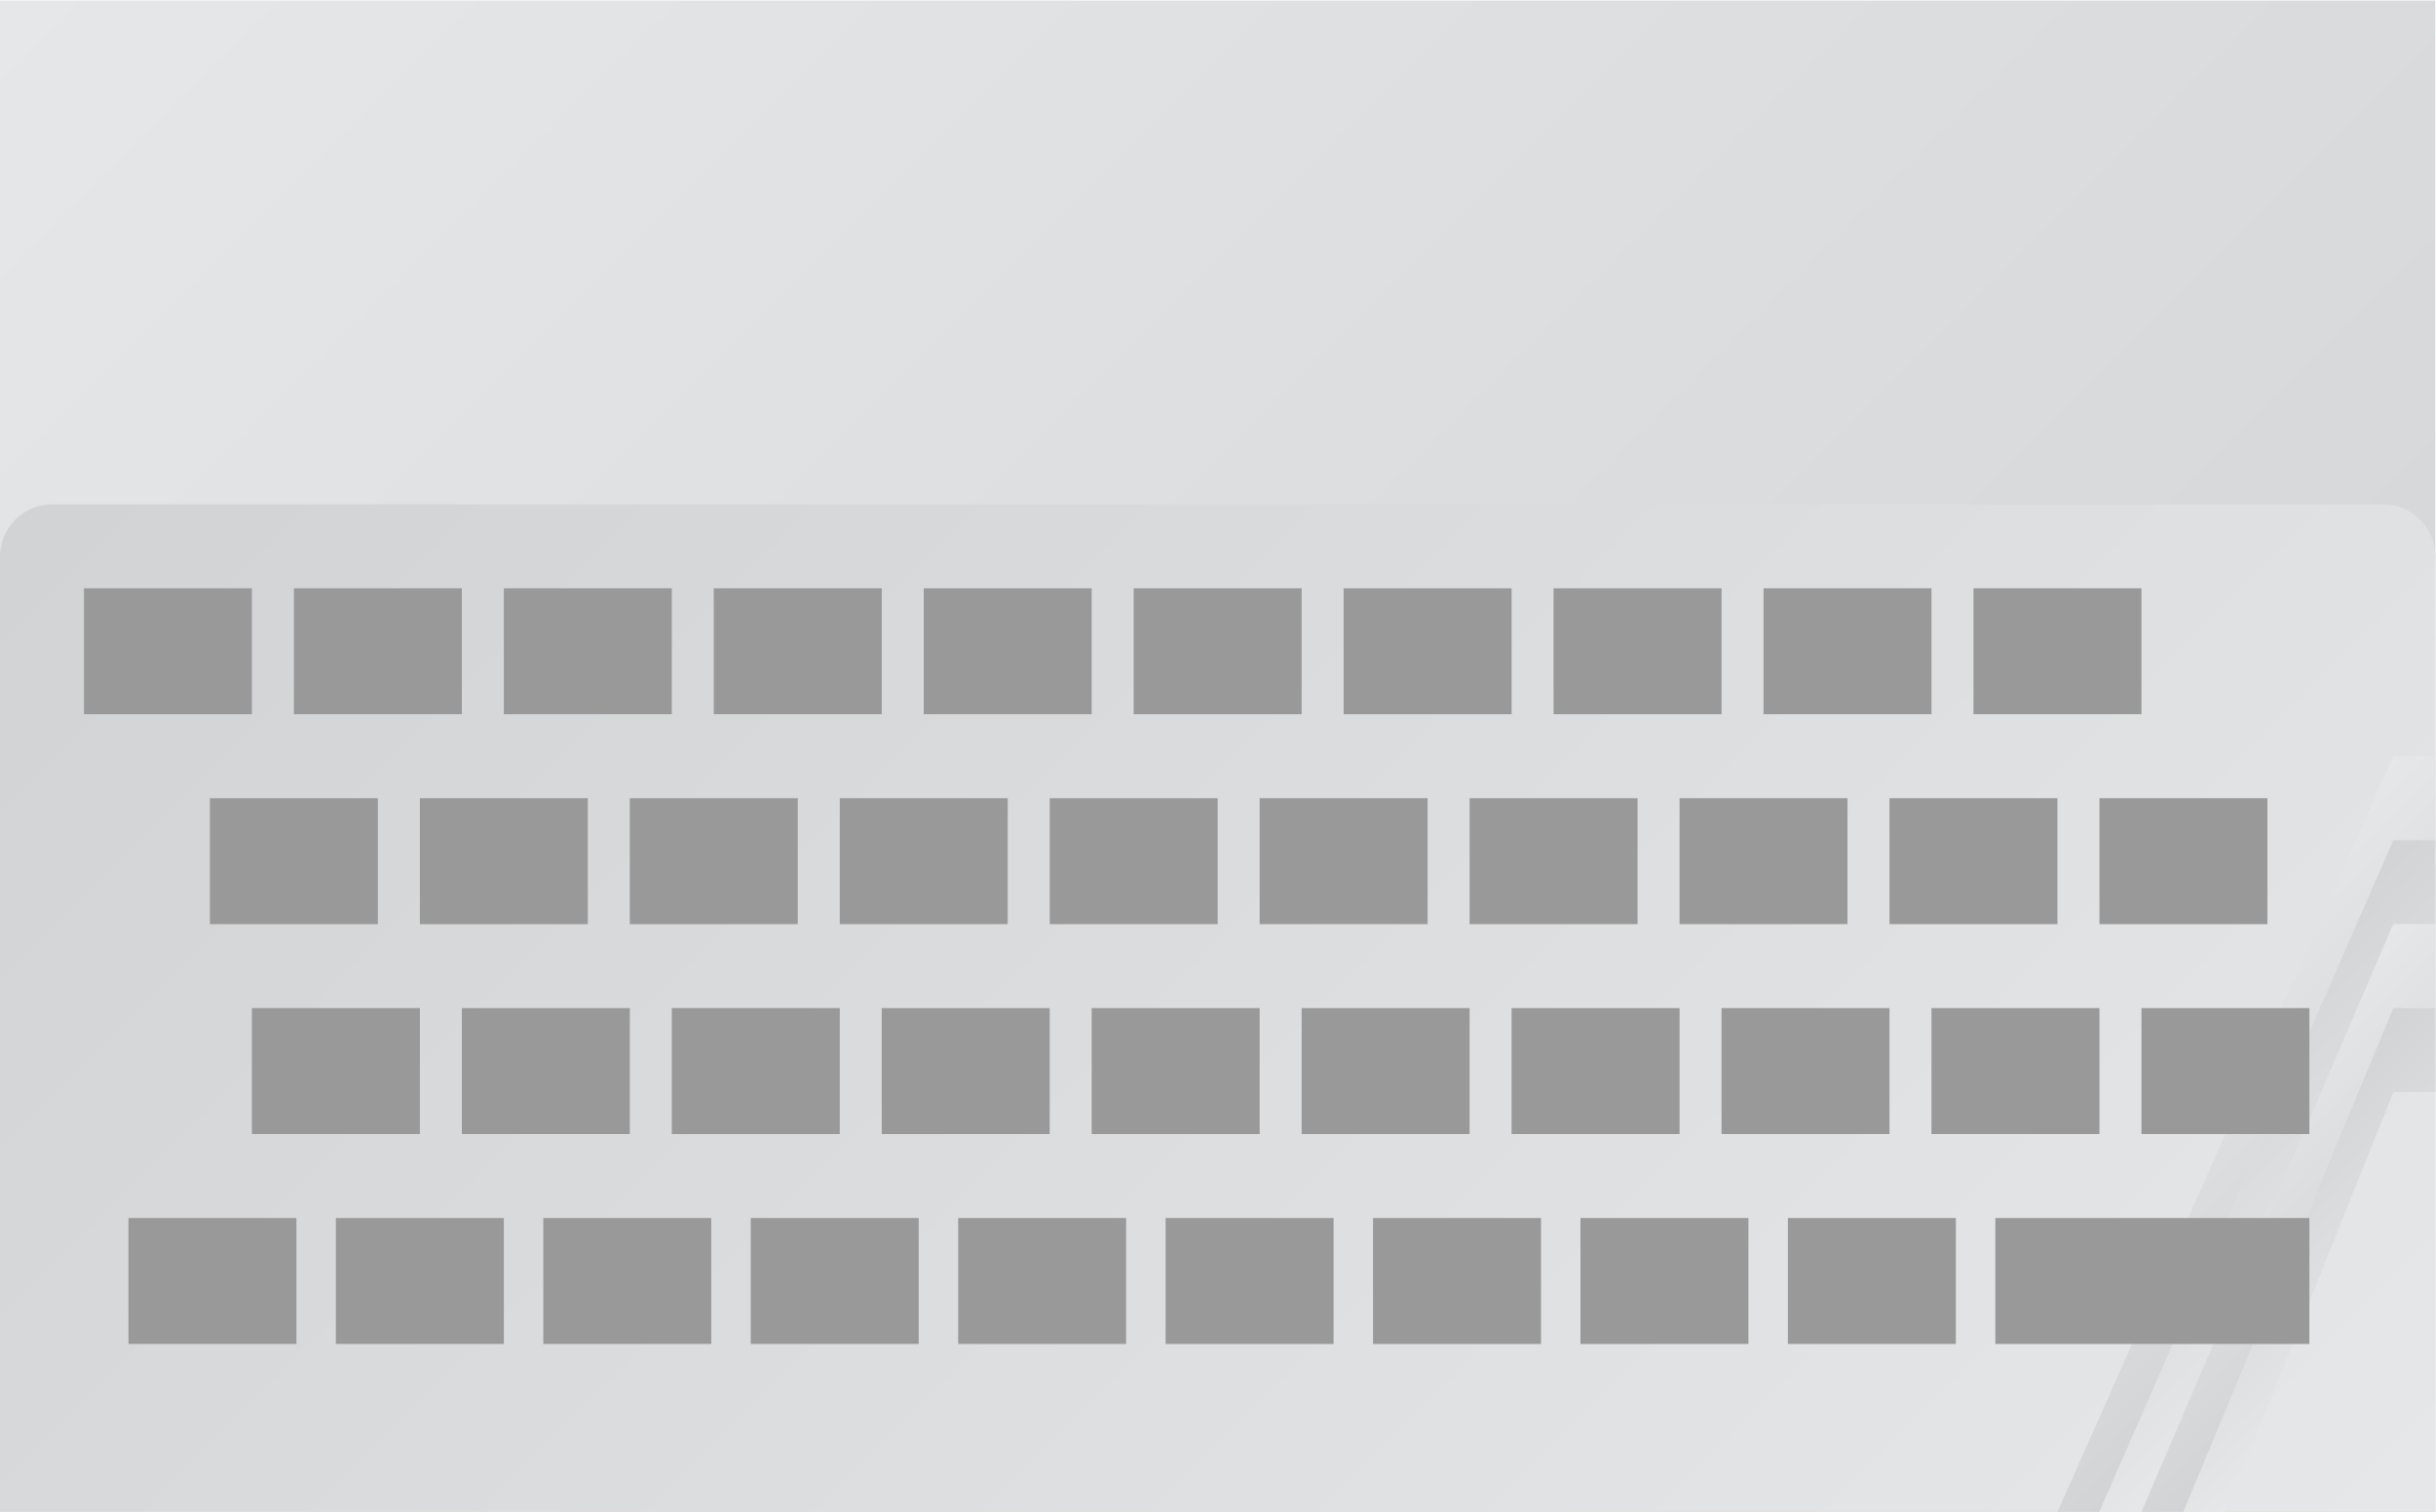 <?xml version="1.0" encoding="UTF-8" standalone="no"?>
<svg
   xmlns:dc="http://purl.org/dc/elements/1.1/"
   xmlns:cc="http://creativecommons.org/ns#"
   xmlns:rdf="http://www.w3.org/1999/02/22-rdf-syntax-ns#"
   xmlns:svg="http://www.w3.org/2000/svg"
   xmlns="http://www.w3.org/2000/svg"
   viewBox="0 0 309.333 192"
   height="192"
   width="309.333"
   xml:space="preserve"
   id="svg2"
   version="1.1"><defs
     id="defs6"><clipPath
       id="clipPath18"
       clipPathUnits="userSpaceOnUse"><path
         id="path16"
         d="M 244,56 H 12 v 144 h 232 z" /></clipPath><linearGradient
       id="linearGradient28"
       spreadMethod="pad"
       gradientTransform="matrix(188,-188,-188,-188,34,222)"
       gradientUnits="userSpaceOnUse"
       y2="0"
       x2="1"
       y1="0"
       x1="0"><stop
         id="stop24"
         offset="0"
         style="stop-opacity:1;stop-color:#e6e7e8" /><stop
         id="stop26"
         offset="1"
         style="stop-opacity:1;stop-color:#d1d3d4" /></linearGradient><clipPath
       id="clipPath38"
       clipPathUnits="userSpaceOnUse"><path
         id="path36"
         d="m 17,152 c -2.761,0 -5,-2.238 -5,-5 v 0 -91 h 232 v 91 c 0,2.762 -2.238,5 -5,5 v 0 z" /></clipPath><linearGradient
       id="linearGradient48"
       spreadMethod="pad"
       gradientTransform="matrix(-162.536,162.536,162.536,162.536,209.268,21.268)"
       gradientUnits="userSpaceOnUse"
       y2="0"
       x2="1"
       y1="0"
       x1="0"><stop
         id="stop44"
         offset="0"
         style="stop-opacity:1;stop-color:#e6e7e8" /><stop
         id="stop46"
         offset="1"
         style="stop-opacity:1;stop-color:#d1d3d4" /></linearGradient><clipPath
       id="clipPath58"
       clipPathUnits="userSpaceOnUse"><path
         id="path56"
         d="M 0,256 H 256 V 0 H 0 Z" /></clipPath><clipPath
       id="clipPath124"
       clipPathUnits="userSpaceOnUse"><path
         id="path122"
         d="M 240,128 208,56 h 4 l 28,64 h 4 v 8 z" /></clipPath><linearGradient
       id="linearGradient134"
       spreadMethod="pad"
       gradientTransform="matrix(22,-22,-22,-22,215,103)"
       gradientUnits="userSpaceOnUse"
       y2="0"
       x2="1"
       y1="0"
       x1="0"><stop
         id="stop130"
         offset="0"
         style="stop-opacity:1;stop-color:#e6e7e8" /><stop
         id="stop132"
         offset="1"
         style="stop-opacity:1;stop-color:#d1d3d4" /></linearGradient><clipPath
       id="clipPath144"
       clipPathUnits="userSpaceOnUse"><path
         id="path142"
         d="M 240,120 212,56 h 4 l 24,56 h 4 v 8 z" /></clipPath><linearGradient
       id="linearGradient154"
       spreadMethod="pad"
       gradientTransform="matrix(-20,20,20,20,238,78)"
       gradientUnits="userSpaceOnUse"
       y2="0"
       x2="1"
       y1="0"
       x1="0"><stop
         id="stop150"
         offset="0"
         style="stop-opacity:1;stop-color:#e6e7e8" /><stop
         id="stop152"
         offset="1"
         style="stop-opacity:1;stop-color:#d1d3d4" /></linearGradient><clipPath
       id="clipPath164"
       clipPathUnits="userSpaceOnUse"><path
         id="path162"
         d="M 240,112 216,56 h 4 l 20,48 h 4 v 8 z" /></clipPath><linearGradient
       id="linearGradient174"
       spreadMethod="pad"
       gradientTransform="matrix(18,-18,-18,-18,221,93)"
       gradientUnits="userSpaceOnUse"
       y2="0"
       x2="1"
       y1="0"
       x1="0"><stop
         id="stop170"
         offset="0"
         style="stop-opacity:1;stop-color:#e6e7e8" /><stop
         id="stop172"
         offset="1"
         style="stop-opacity:1;stop-color:#d1d3d4" /></linearGradient><clipPath
       id="clipPath184"
       clipPathUnits="userSpaceOnUse"><path
         id="path182"
         d="M 240,104 220,56 h 4 l 16,40 h 4 v 8 z" /></clipPath><linearGradient
       id="linearGradient194"
       spreadMethod="pad"
       gradientTransform="matrix(-16,16,16,16,240,72)"
       gradientUnits="userSpaceOnUse"
       y2="0"
       x2="1"
       y1="0"
       x1="0"><stop
         id="stop190"
         offset="0"
         style="stop-opacity:1;stop-color:#e6e7e8" /><stop
         id="stop192"
         offset="1"
         style="stop-opacity:1;stop-color:#d1d3d4" /></linearGradient><clipPath
       id="clipPath204"
       clipPathUnits="userSpaceOnUse"><path
         id="path202"
         d="M 0,256 H 256 V 0 H 0 Z" /></clipPath></defs><g
     transform="matrix(1.333,0,0,-1.333,-16,266.667)"
     id="g10"><g
       id="g12"><g
         clip-path="url(#clipPath18)"
         id="g14"><g
           id="g20"><g
             id="g22"><path
               id="path30"
               style="fill:url(#linearGradient28);stroke:none"
               d="M 244,56 H 12 v 144 h 232 z" /></g></g></g></g><g
       id="g32"><g
         clip-path="url(#clipPath38)"
         id="g34"><g
           id="g40"><g
             id="g42"><path
               id="path50"
               style="fill:url(#linearGradient48);stroke:none"
               d="m 17,152 c -2.761,0 -5,-2.238 -5,-5 v 0 -91 h 232 v 91 c 0,2.762 -2.238,5 -5,5 v 0 z" /></g></g></g></g><g
       id="g52"><g
         clip-path="url(#clipPath58)"
         id="g54"><path
           id="path60"
           style="fill:#999999;fill-opacity:1;fill-rule:nonzero;stroke:none"
           d="M 36,132 H 20 v 12 h 16 z" /><path
           id="path62"
           style="fill:#999999;fill-opacity:1;fill-rule:nonzero;stroke:none"
           d="M 56,132 H 40 v 12 h 16 z" /><path
           id="path64"
           style="fill:#999999;fill-opacity:1;fill-rule:nonzero;stroke:none"
           d="M 76,132 H 60 v 12 h 16 z" /><path
           id="path66"
           style="fill:#999999;fill-opacity:1;fill-rule:nonzero;stroke:none"
           d="M 96,132 H 80 v 12 h 16 z" /><path
           id="path68"
           style="fill:#999999;fill-opacity:1;fill-rule:nonzero;stroke:none"
           d="m 116,132 h -16 v 12 h 16 z" /><path
           id="path70"
           style="fill:#999999;fill-opacity:1;fill-rule:nonzero;stroke:none"
           d="m 136,132 h -16 v 12 h 16 z" /><path
           id="path72"
           style="fill:#999999;fill-opacity:1;fill-rule:nonzero;stroke:none"
           d="m 156,132 h -16 v 12 h 16 z" /><path
           id="path74"
           style="fill:#999999;fill-opacity:1;fill-rule:nonzero;stroke:none"
           d="m 176,132 h -16 v 12 h 16 z" /><path
           id="path76"
           style="fill:#999999;fill-opacity:1;fill-rule:nonzero;stroke:none"
           d="m 196,132 h -16 v 12 h 16 z" /><path
           id="path78"
           style="fill:#999999;fill-opacity:1;fill-rule:nonzero;stroke:none"
           d="m 216,132 h -16 v 12 h 16 z" /><path
           id="path80"
           style="fill:#999999;fill-opacity:1;fill-rule:nonzero;stroke:none"
           d="M 48,112 H 32 v 12 h 16 z" /><path
           id="path82"
           style="fill:#999999;fill-opacity:1;fill-rule:nonzero;stroke:none"
           d="M 68,112 H 52 v 12 h 16 z" /><path
           id="path84"
           style="fill:#999999;fill-opacity:1;fill-rule:nonzero;stroke:none"
           d="M 88,112 H 72 v 12 h 16 z" /><path
           id="path86"
           style="fill:#999999;fill-opacity:1;fill-rule:nonzero;stroke:none"
           d="M 108,112 H 92 v 12 h 16 z" /><path
           id="path88"
           style="fill:#999999;fill-opacity:1;fill-rule:nonzero;stroke:none"
           d="m 128,112 h -16 v 12 h 16 z" /><path
           id="path90"
           style="fill:#999999;fill-opacity:1;fill-rule:nonzero;stroke:none"
           d="m 148,112 h -16 v 12 h 16 z" /><path
           id="path92"
           style="fill:#999999;fill-opacity:1;fill-rule:nonzero;stroke:none"
           d="m 168,112 h -16 v 12 h 16 z" /><path
           id="path94"
           style="fill:#999999;fill-opacity:1;fill-rule:nonzero;stroke:none"
           d="m 188,112 h -16 v 12 h 16 z" /><path
           id="path96"
           style="fill:#999999;fill-opacity:1;fill-rule:nonzero;stroke:none"
           d="m 208,112 h -16 v 12 h 16 z" /><path
           id="path98"
           style="fill:#999999;fill-opacity:1;fill-rule:nonzero;stroke:none"
           d="m 228,112 h -16 v 12 h 16 z" /><path
           id="path100"
           style="fill:#999999;fill-opacity:1;fill-rule:nonzero;stroke:none"
           d="m 40.24,72 h -16 v 12 h 16 z" /><path
           id="path102"
           style="fill:#999999;fill-opacity:1;fill-rule:nonzero;stroke:none"
           d="M 60,72 H 44 v 12 h 16 z" /><path
           id="path104"
           style="fill:#999999;fill-opacity:1;fill-rule:nonzero;stroke:none"
           d="m 79.76,72 h -16 v 12 h 16 z" /><path
           id="path106"
           style="fill:#999999;fill-opacity:1;fill-rule:nonzero;stroke:none"
           d="m 99.52,72 h -16 v 12 h 16 z" /><path
           id="path108"
           style="fill:#999999;fill-opacity:1;fill-rule:nonzero;stroke:none"
           d="m 119.28,72 h -16 v 12 h 16 z" /><path
           id="path110"
           style="fill:#999999;fill-opacity:1;fill-rule:nonzero;stroke:none"
           d="m 139.041,72 h -16 v 12 h 16 z" /><path
           id="path112"
           style="fill:#999999;fill-opacity:1;fill-rule:nonzero;stroke:none"
           d="m 158.801,72 h -16 v 12 h 16 z" /><path
           id="path114"
           style="fill:#999999;fill-opacity:1;fill-rule:nonzero;stroke:none"
           d="m 178.561,72 h -16 v 12 h 16 z" /><path
           id="path116"
           style="fill:#999999;fill-opacity:1;fill-rule:nonzero;stroke:none"
           d="m 198.321,72 h -16 v 12 h 16 z" /></g></g><g
       id="g118"><g
         clip-path="url(#clipPath124)"
         id="g120"><g
           id="g126"><g
             id="g128"><path
               id="path136"
               style="fill:url(#linearGradient134);stroke:none"
               d="M 240,128 208,56 h 4 l 28,64 h 4 v 8 z" /></g></g></g></g><g
       id="g138"><g
         clip-path="url(#clipPath144)"
         id="g140"><g
           id="g146"><g
             id="g148"><path
               id="path156"
               style="fill:url(#linearGradient154);stroke:none"
               d="M 240,120 212,56 h 4 l 24,56 h 4 v 8 z" /></g></g></g></g><g
       id="g158"><g
         clip-path="url(#clipPath164)"
         id="g160"><g
           id="g166"><g
             id="g168"><path
               id="path176"
               style="fill:url(#linearGradient174);stroke:none"
               d="M 240,112 216,56 h 4 l 20,48 h 4 v 8 z" /></g></g></g></g><g
       id="g178"><g
         clip-path="url(#clipPath184)"
         id="g180"><g
           id="g186"><g
             id="g188"><path
               id="path196"
               style="fill:url(#linearGradient194);stroke:none"
               d="M 240,104 220,56 h 4 l 16,40 h 4 v 8 z" /></g></g></g></g><g
       id="g198"><g
         clip-path="url(#clipPath204)"
         id="g200"><path
           id="path206"
           style="fill:#999999;fill-opacity:1;fill-rule:nonzero;stroke:none"
           d="M 52,92 H 36 v 12 h 16 z" /><path
           id="path208"
           style="fill:#999999;fill-opacity:1;fill-rule:nonzero;stroke:none"
           d="M 72,92 H 56 v 12 h 16 z" /><path
           id="path210"
           style="fill:#999999;fill-opacity:1;fill-rule:nonzero;stroke:none"
           d="M 92,92 H 76 v 12 h 16 z" /><path
           id="path212"
           style="fill:#999999;fill-opacity:1;fill-rule:nonzero;stroke:none"
           d="M 112,92 H 96 v 12 h 16 z" /><path
           id="path214"
           style="fill:#999999;fill-opacity:1;fill-rule:nonzero;stroke:none"
           d="m 132,92 h -16 v 12 h 16 z" /><path
           id="path216"
           style="fill:#999999;fill-opacity:1;fill-rule:nonzero;stroke:none"
           d="m 152,92 h -16 v 12 h 16 z" /><path
           id="path218"
           style="fill:#999999;fill-opacity:1;fill-rule:nonzero;stroke:none"
           d="m 172,92 h -16 v 12 h 16 z" /><path
           id="path220"
           style="fill:#999999;fill-opacity:1;fill-rule:nonzero;stroke:none"
           d="m 192,92 h -16 v 12 h 16 z" /><path
           id="path222"
           style="fill:#999999;fill-opacity:1;fill-rule:nonzero;stroke:none"
           d="m 212,92 h -16 v 12 h 16 z" /><path
           id="path224"
           style="fill:#999999;fill-opacity:1;fill-rule:nonzero;stroke:none"
           d="m 232,92 h -16 v 12 h 16 z" /><path
           id="path226"
           style="fill:#999999;fill-opacity:1;fill-rule:nonzero;stroke:none"
           d="M 232,72 H 202.081 V 84 H 232 Z" /></g></g></g></svg>